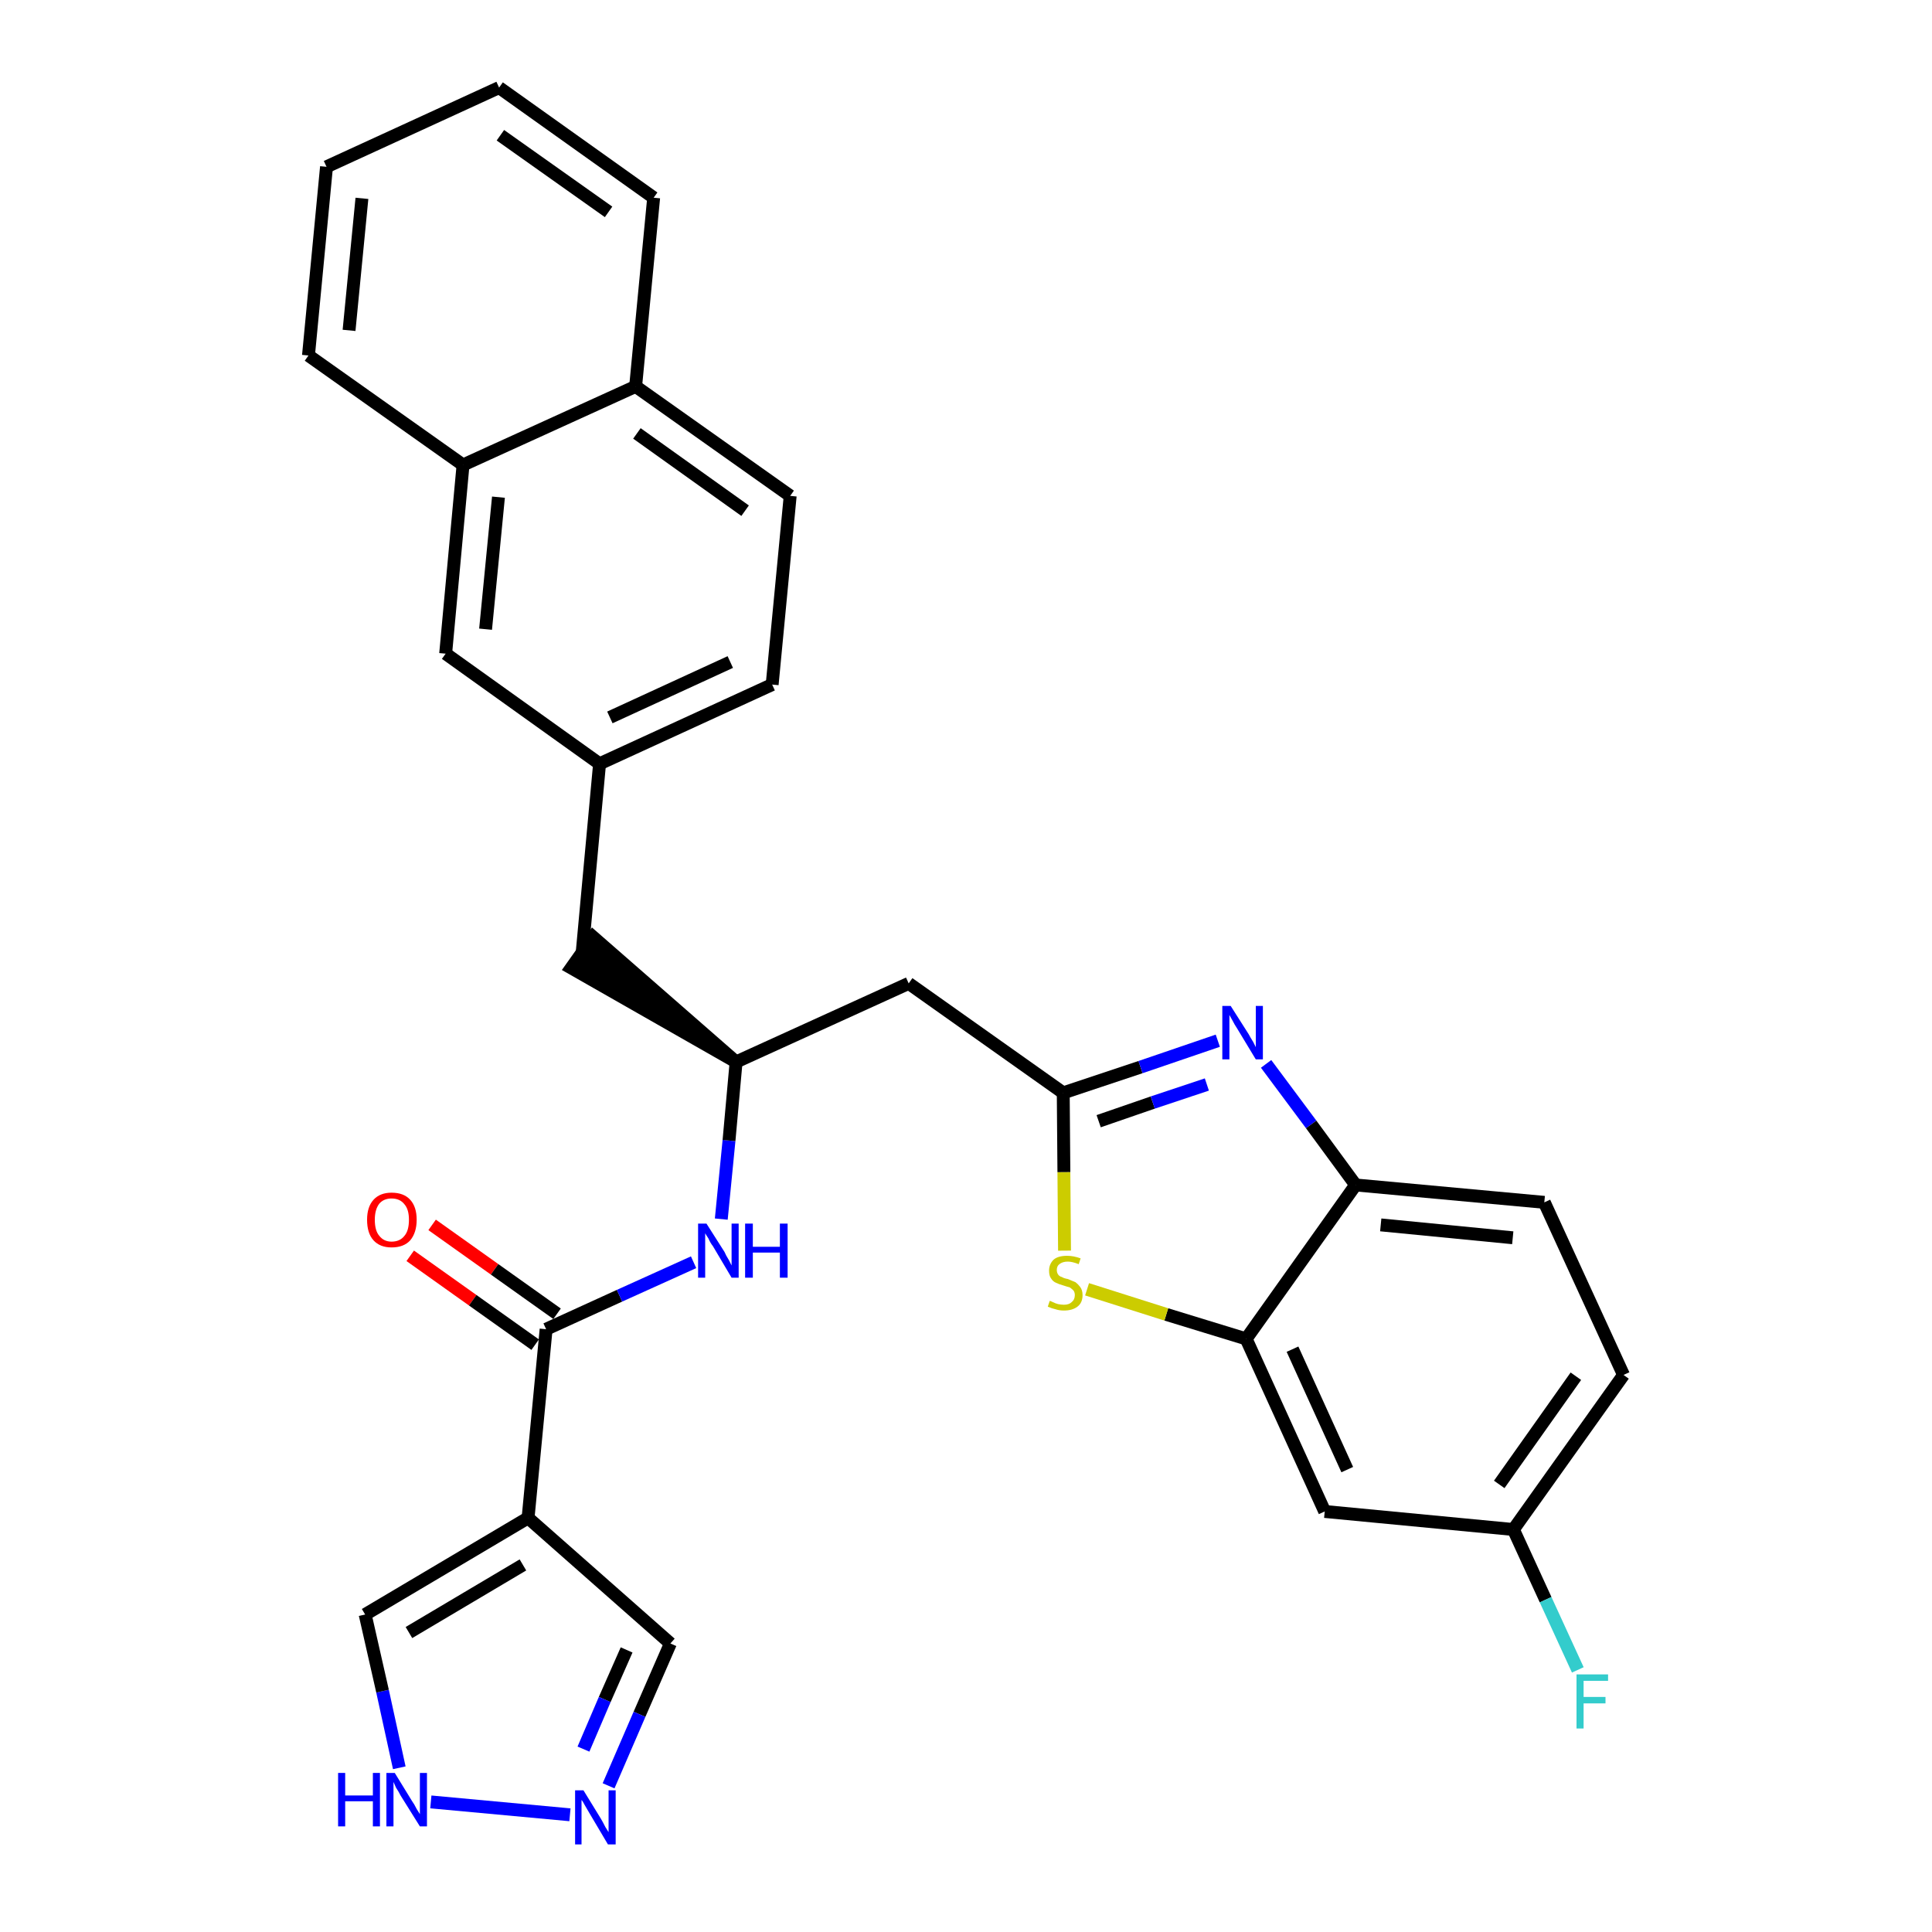 <?xml version='1.0' encoding='iso-8859-1'?>
<svg version='1.1' baseProfile='full'
              xmlns='http://www.w3.org/2000/svg'
                      xmlns:rdkit='http://www.rdkit.org/xml'
                      xmlns:xlink='http://www.w3.org/1999/xlink'
                  xml:space='preserve'
width='300px' height='300px' viewBox='0 0 300 300'>
<!-- END OF HEADER -->
<path class='bond-0 atom-0 atom-1' d='M 63.7,195.0 L 73.4,201.9' style='fill:none;fill-rule:evenodd;stroke:#FF0000;stroke-width:2.0px;stroke-linecap:butt;stroke-linejoin:miter;stroke-opacity:1' />
<path class='bond-0 atom-0 atom-1' d='M 73.4,201.9 L 83.1,208.8' style='fill:none;fill-rule:evenodd;stroke:#000000;stroke-width:2.0px;stroke-linecap:butt;stroke-linejoin:miter;stroke-opacity:1' />
<path class='bond-0 atom-0 atom-1' d='M 67.1,190.2 L 76.8,197.1' style='fill:none;fill-rule:evenodd;stroke:#FF0000;stroke-width:2.0px;stroke-linecap:butt;stroke-linejoin:miter;stroke-opacity:1' />
<path class='bond-0 atom-0 atom-1' d='M 76.8,197.1 L 86.5,204.0' style='fill:none;fill-rule:evenodd;stroke:#000000;stroke-width:2.0px;stroke-linecap:butt;stroke-linejoin:miter;stroke-opacity:1' />
<path class='bond-1 atom-1 atom-2' d='M 84.8,206.4 L 96.2,201.2' style='fill:none;fill-rule:evenodd;stroke:#000000;stroke-width:2.0px;stroke-linecap:butt;stroke-linejoin:miter;stroke-opacity:1' />
<path class='bond-1 atom-1 atom-2' d='M 96.2,201.2 L 107.7,196.0' style='fill:none;fill-rule:evenodd;stroke:#0000FF;stroke-width:2.0px;stroke-linecap:butt;stroke-linejoin:miter;stroke-opacity:1' />
<path class='bond-25 atom-1 atom-26' d='M 84.8,206.4 L 82.0,235.7' style='fill:none;fill-rule:evenodd;stroke:#000000;stroke-width:2.0px;stroke-linecap:butt;stroke-linejoin:miter;stroke-opacity:1' />
<path class='bond-2 atom-2 atom-3' d='M 112.0,189.3 L 113.2,177.1' style='fill:none;fill-rule:evenodd;stroke:#0000FF;stroke-width:2.0px;stroke-linecap:butt;stroke-linejoin:miter;stroke-opacity:1' />
<path class='bond-2 atom-2 atom-3' d='M 113.2,177.1 L 114.3,164.9' style='fill:none;fill-rule:evenodd;stroke:#000000;stroke-width:2.0px;stroke-linecap:butt;stroke-linejoin:miter;stroke-opacity:1' />
<path class='bond-3 atom-3 atom-4' d='M 114.3,164.9 L 92.1,145.5 L 88.7,150.3 Z' style='fill:#000000;fill-rule:evenodd;fill-opacity:1;stroke:#000000;stroke-width:2.0px;stroke-linecap:butt;stroke-linejoin:miter;stroke-opacity:1;' />
<path class='bond-14 atom-3 atom-15' d='M 114.3,164.9 L 141.1,152.7' style='fill:none;fill-rule:evenodd;stroke:#000000;stroke-width:2.0px;stroke-linecap:butt;stroke-linejoin:miter;stroke-opacity:1' />
<path class='bond-4 atom-4 atom-5' d='M 90.4,147.9 L 93.1,118.6' style='fill:none;fill-rule:evenodd;stroke:#000000;stroke-width:2.0px;stroke-linecap:butt;stroke-linejoin:miter;stroke-opacity:1' />
<path class='bond-5 atom-5 atom-6' d='M 93.1,118.6 L 119.9,106.3' style='fill:none;fill-rule:evenodd;stroke:#000000;stroke-width:2.0px;stroke-linecap:butt;stroke-linejoin:miter;stroke-opacity:1' />
<path class='bond-5 atom-5 atom-6' d='M 94.7,111.4 L 113.4,102.8' style='fill:none;fill-rule:evenodd;stroke:#000000;stroke-width:2.0px;stroke-linecap:butt;stroke-linejoin:miter;stroke-opacity:1' />
<path class='bond-30 atom-14 atom-5' d='M 69.2,101.5 L 93.1,118.6' style='fill:none;fill-rule:evenodd;stroke:#000000;stroke-width:2.0px;stroke-linecap:butt;stroke-linejoin:miter;stroke-opacity:1' />
<path class='bond-6 atom-6 atom-7' d='M 119.9,106.3 L 122.7,77.0' style='fill:none;fill-rule:evenodd;stroke:#000000;stroke-width:2.0px;stroke-linecap:butt;stroke-linejoin:miter;stroke-opacity:1' />
<path class='bond-7 atom-7 atom-8' d='M 122.7,77.0 L 98.7,60.0' style='fill:none;fill-rule:evenodd;stroke:#000000;stroke-width:2.0px;stroke-linecap:butt;stroke-linejoin:miter;stroke-opacity:1' />
<path class='bond-7 atom-7 atom-8' d='M 115.7,79.3 L 98.9,67.3' style='fill:none;fill-rule:evenodd;stroke:#000000;stroke-width:2.0px;stroke-linecap:butt;stroke-linejoin:miter;stroke-opacity:1' />
<path class='bond-8 atom-8 atom-9' d='M 98.7,60.0 L 101.5,30.7' style='fill:none;fill-rule:evenodd;stroke:#000000;stroke-width:2.0px;stroke-linecap:butt;stroke-linejoin:miter;stroke-opacity:1' />
<path class='bond-33 atom-13 atom-8' d='M 71.9,72.2 L 98.7,60.0' style='fill:none;fill-rule:evenodd;stroke:#000000;stroke-width:2.0px;stroke-linecap:butt;stroke-linejoin:miter;stroke-opacity:1' />
<path class='bond-9 atom-9 atom-10' d='M 101.5,30.7 L 77.5,13.6' style='fill:none;fill-rule:evenodd;stroke:#000000;stroke-width:2.0px;stroke-linecap:butt;stroke-linejoin:miter;stroke-opacity:1' />
<path class='bond-9 atom-9 atom-10' d='M 94.5,32.9 L 77.7,21.0' style='fill:none;fill-rule:evenodd;stroke:#000000;stroke-width:2.0px;stroke-linecap:butt;stroke-linejoin:miter;stroke-opacity:1' />
<path class='bond-10 atom-10 atom-11' d='M 77.5,13.6 L 50.7,25.9' style='fill:none;fill-rule:evenodd;stroke:#000000;stroke-width:2.0px;stroke-linecap:butt;stroke-linejoin:miter;stroke-opacity:1' />
<path class='bond-11 atom-11 atom-12' d='M 50.7,25.9 L 47.9,55.2' style='fill:none;fill-rule:evenodd;stroke:#000000;stroke-width:2.0px;stroke-linecap:butt;stroke-linejoin:miter;stroke-opacity:1' />
<path class='bond-11 atom-11 atom-12' d='M 56.2,30.8 L 54.2,51.3' style='fill:none;fill-rule:evenodd;stroke:#000000;stroke-width:2.0px;stroke-linecap:butt;stroke-linejoin:miter;stroke-opacity:1' />
<path class='bond-12 atom-12 atom-13' d='M 47.9,55.2 L 71.9,72.2' style='fill:none;fill-rule:evenodd;stroke:#000000;stroke-width:2.0px;stroke-linecap:butt;stroke-linejoin:miter;stroke-opacity:1' />
<path class='bond-13 atom-13 atom-14' d='M 71.9,72.2 L 69.2,101.5' style='fill:none;fill-rule:evenodd;stroke:#000000;stroke-width:2.0px;stroke-linecap:butt;stroke-linejoin:miter;stroke-opacity:1' />
<path class='bond-13 atom-13 atom-14' d='M 77.4,77.2 L 75.4,97.7' style='fill:none;fill-rule:evenodd;stroke:#000000;stroke-width:2.0px;stroke-linecap:butt;stroke-linejoin:miter;stroke-opacity:1' />
<path class='bond-15 atom-15 atom-16' d='M 141.1,152.7 L 165.1,169.7' style='fill:none;fill-rule:evenodd;stroke:#000000;stroke-width:2.0px;stroke-linecap:butt;stroke-linejoin:miter;stroke-opacity:1' />
<path class='bond-16 atom-16 atom-17' d='M 165.1,169.7 L 177.1,165.7' style='fill:none;fill-rule:evenodd;stroke:#000000;stroke-width:2.0px;stroke-linecap:butt;stroke-linejoin:miter;stroke-opacity:1' />
<path class='bond-16 atom-16 atom-17' d='M 177.1,165.7 L 189.1,161.6' style='fill:none;fill-rule:evenodd;stroke:#0000FF;stroke-width:2.0px;stroke-linecap:butt;stroke-linejoin:miter;stroke-opacity:1' />
<path class='bond-16 atom-16 atom-17' d='M 170.6,174.1 L 179.0,171.2' style='fill:none;fill-rule:evenodd;stroke:#000000;stroke-width:2.0px;stroke-linecap:butt;stroke-linejoin:miter;stroke-opacity:1' />
<path class='bond-16 atom-16 atom-17' d='M 179.0,171.2 L 187.4,168.4' style='fill:none;fill-rule:evenodd;stroke:#0000FF;stroke-width:2.0px;stroke-linecap:butt;stroke-linejoin:miter;stroke-opacity:1' />
<path class='bond-31 atom-25 atom-16' d='M 165.3,194.2 L 165.2,182.0' style='fill:none;fill-rule:evenodd;stroke:#CCCC00;stroke-width:2.0px;stroke-linecap:butt;stroke-linejoin:miter;stroke-opacity:1' />
<path class='bond-31 atom-25 atom-16' d='M 165.2,182.0 L 165.1,169.7' style='fill:none;fill-rule:evenodd;stroke:#000000;stroke-width:2.0px;stroke-linecap:butt;stroke-linejoin:miter;stroke-opacity:1' />
<path class='bond-17 atom-17 atom-18' d='M 196.6,165.2 L 203.6,174.6' style='fill:none;fill-rule:evenodd;stroke:#0000FF;stroke-width:2.0px;stroke-linecap:butt;stroke-linejoin:miter;stroke-opacity:1' />
<path class='bond-17 atom-17 atom-18' d='M 203.6,174.6 L 210.5,184.0' style='fill:none;fill-rule:evenodd;stroke:#000000;stroke-width:2.0px;stroke-linecap:butt;stroke-linejoin:miter;stroke-opacity:1' />
<path class='bond-18 atom-18 atom-19' d='M 210.5,184.0 L 239.8,186.7' style='fill:none;fill-rule:evenodd;stroke:#000000;stroke-width:2.0px;stroke-linecap:butt;stroke-linejoin:miter;stroke-opacity:1' />
<path class='bond-18 atom-18 atom-19' d='M 214.4,190.2 L 234.9,192.2' style='fill:none;fill-rule:evenodd;stroke:#000000;stroke-width:2.0px;stroke-linecap:butt;stroke-linejoin:miter;stroke-opacity:1' />
<path class='bond-34 atom-24 atom-18' d='M 193.5,207.9 L 210.5,184.0' style='fill:none;fill-rule:evenodd;stroke:#000000;stroke-width:2.0px;stroke-linecap:butt;stroke-linejoin:miter;stroke-opacity:1' />
<path class='bond-19 atom-19 atom-20' d='M 239.8,186.7 L 252.1,213.5' style='fill:none;fill-rule:evenodd;stroke:#000000;stroke-width:2.0px;stroke-linecap:butt;stroke-linejoin:miter;stroke-opacity:1' />
<path class='bond-20 atom-20 atom-21' d='M 252.1,213.5 L 235.0,237.5' style='fill:none;fill-rule:evenodd;stroke:#000000;stroke-width:2.0px;stroke-linecap:butt;stroke-linejoin:miter;stroke-opacity:1' />
<path class='bond-20 atom-20 atom-21' d='M 244.7,213.7 L 232.8,230.5' style='fill:none;fill-rule:evenodd;stroke:#000000;stroke-width:2.0px;stroke-linecap:butt;stroke-linejoin:miter;stroke-opacity:1' />
<path class='bond-21 atom-21 atom-22' d='M 235.0,237.5 L 240.0,248.4' style='fill:none;fill-rule:evenodd;stroke:#000000;stroke-width:2.0px;stroke-linecap:butt;stroke-linejoin:miter;stroke-opacity:1' />
<path class='bond-21 atom-21 atom-22' d='M 240.0,248.4 L 245.0,259.3' style='fill:none;fill-rule:evenodd;stroke:#33CCCC;stroke-width:2.0px;stroke-linecap:butt;stroke-linejoin:miter;stroke-opacity:1' />
<path class='bond-22 atom-21 atom-23' d='M 235.0,237.5 L 205.7,234.7' style='fill:none;fill-rule:evenodd;stroke:#000000;stroke-width:2.0px;stroke-linecap:butt;stroke-linejoin:miter;stroke-opacity:1' />
<path class='bond-23 atom-23 atom-24' d='M 205.7,234.7 L 193.5,207.9' style='fill:none;fill-rule:evenodd;stroke:#000000;stroke-width:2.0px;stroke-linecap:butt;stroke-linejoin:miter;stroke-opacity:1' />
<path class='bond-23 atom-23 atom-24' d='M 209.2,228.2 L 200.7,209.5' style='fill:none;fill-rule:evenodd;stroke:#000000;stroke-width:2.0px;stroke-linecap:butt;stroke-linejoin:miter;stroke-opacity:1' />
<path class='bond-24 atom-24 atom-25' d='M 193.5,207.9 L 181.1,204.1' style='fill:none;fill-rule:evenodd;stroke:#000000;stroke-width:2.0px;stroke-linecap:butt;stroke-linejoin:miter;stroke-opacity:1' />
<path class='bond-24 atom-24 atom-25' d='M 181.1,204.1 L 168.8,200.2' style='fill:none;fill-rule:evenodd;stroke:#CCCC00;stroke-width:2.0px;stroke-linecap:butt;stroke-linejoin:miter;stroke-opacity:1' />
<path class='bond-26 atom-26 atom-27' d='M 82.0,235.7 L 104.1,255.2' style='fill:none;fill-rule:evenodd;stroke:#000000;stroke-width:2.0px;stroke-linecap:butt;stroke-linejoin:miter;stroke-opacity:1' />
<path class='bond-32 atom-30 atom-26' d='M 56.7,250.7 L 82.0,235.7' style='fill:none;fill-rule:evenodd;stroke:#000000;stroke-width:2.0px;stroke-linecap:butt;stroke-linejoin:miter;stroke-opacity:1' />
<path class='bond-32 atom-30 atom-26' d='M 63.5,253.5 L 81.2,243.0' style='fill:none;fill-rule:evenodd;stroke:#000000;stroke-width:2.0px;stroke-linecap:butt;stroke-linejoin:miter;stroke-opacity:1' />
<path class='bond-27 atom-27 atom-28' d='M 104.1,255.2 L 99.3,266.2' style='fill:none;fill-rule:evenodd;stroke:#000000;stroke-width:2.0px;stroke-linecap:butt;stroke-linejoin:miter;stroke-opacity:1' />
<path class='bond-27 atom-27 atom-28' d='M 99.3,266.2 L 94.5,277.3' style='fill:none;fill-rule:evenodd;stroke:#0000FF;stroke-width:2.0px;stroke-linecap:butt;stroke-linejoin:miter;stroke-opacity:1' />
<path class='bond-27 atom-27 atom-28' d='M 97.3,256.2 L 93.9,263.9' style='fill:none;fill-rule:evenodd;stroke:#000000;stroke-width:2.0px;stroke-linecap:butt;stroke-linejoin:miter;stroke-opacity:1' />
<path class='bond-27 atom-27 atom-28' d='M 93.9,263.9 L 90.6,271.6' style='fill:none;fill-rule:evenodd;stroke:#0000FF;stroke-width:2.0px;stroke-linecap:butt;stroke-linejoin:miter;stroke-opacity:1' />
<path class='bond-28 atom-28 atom-29' d='M 88.5,281.8 L 66.9,279.8' style='fill:none;fill-rule:evenodd;stroke:#0000FF;stroke-width:2.0px;stroke-linecap:butt;stroke-linejoin:miter;stroke-opacity:1' />
<path class='bond-29 atom-29 atom-30' d='M 62.0,274.5 L 59.4,262.6' style='fill:none;fill-rule:evenodd;stroke:#0000FF;stroke-width:2.0px;stroke-linecap:butt;stroke-linejoin:miter;stroke-opacity:1' />
<path class='bond-29 atom-29 atom-30' d='M 59.4,262.6 L 56.7,250.7' style='fill:none;fill-rule:evenodd;stroke:#000000;stroke-width:2.0px;stroke-linecap:butt;stroke-linejoin:miter;stroke-opacity:1' />
<path  class='atom-0' d='M 57.0 189.4
Q 57.0 187.4, 58.0 186.3
Q 59.0 185.2, 60.8 185.2
Q 62.7 185.2, 63.7 186.3
Q 64.7 187.4, 64.7 189.4
Q 64.7 191.4, 63.7 192.6
Q 62.7 193.7, 60.8 193.7
Q 59.0 193.7, 58.0 192.6
Q 57.0 191.5, 57.0 189.4
M 60.8 192.8
Q 62.1 192.8, 62.8 191.9
Q 63.5 191.1, 63.5 189.4
Q 63.5 187.8, 62.8 187.0
Q 62.1 186.1, 60.8 186.1
Q 59.6 186.1, 58.9 186.9
Q 58.2 187.8, 58.2 189.4
Q 58.2 191.1, 58.9 191.9
Q 59.6 192.8, 60.8 192.8
' fill='#FF0000'/>
<path  class='atom-2' d='M 109.7 190.0
L 112.5 194.4
Q 112.7 194.9, 113.2 195.7
Q 113.6 196.5, 113.6 196.5
L 113.6 190.0
L 114.7 190.0
L 114.7 198.4
L 113.6 198.4
L 110.7 193.5
Q 110.3 193.0, 110.0 192.3
Q 109.6 191.7, 109.5 191.5
L 109.5 198.4
L 108.4 198.4
L 108.4 190.0
L 109.7 190.0
' fill='#0000FF'/>
<path  class='atom-2' d='M 115.7 190.0
L 116.9 190.0
L 116.9 193.6
L 121.1 193.6
L 121.1 190.0
L 122.3 190.0
L 122.3 198.4
L 121.1 198.4
L 121.1 194.5
L 116.9 194.5
L 116.9 198.4
L 115.7 198.4
L 115.7 190.0
' fill='#0000FF'/>
<path  class='atom-17' d='M 191.1 156.2
L 193.9 160.6
Q 194.1 161.0, 194.6 161.8
Q 195.0 162.6, 195.0 162.6
L 195.0 156.2
L 196.1 156.2
L 196.1 164.5
L 195.0 164.5
L 192.1 159.7
Q 191.7 159.1, 191.4 158.5
Q 191.0 157.8, 190.9 157.6
L 190.9 164.5
L 189.8 164.5
L 189.8 156.2
L 191.1 156.2
' fill='#0000FF'/>
<path  class='atom-22' d='M 244.8 260.0
L 249.7 260.0
L 249.7 261.0
L 245.9 261.0
L 245.9 263.5
L 249.3 263.5
L 249.3 264.5
L 245.9 264.5
L 245.9 268.4
L 244.8 268.4
L 244.8 260.0
' fill='#33CCCC'/>
<path  class='atom-25' d='M 163.0 202.0
Q 163.1 202.0, 163.5 202.2
Q 163.9 202.4, 164.3 202.5
Q 164.8 202.6, 165.2 202.6
Q 166.0 202.6, 166.4 202.2
Q 166.9 201.8, 166.9 201.1
Q 166.9 200.7, 166.7 200.4
Q 166.4 200.1, 166.1 199.9
Q 165.7 199.8, 165.1 199.6
Q 164.4 199.4, 164.0 199.2
Q 163.5 199.0, 163.2 198.5
Q 162.9 198.1, 162.9 197.3
Q 162.9 196.3, 163.6 195.6
Q 164.3 195.0, 165.7 195.0
Q 166.7 195.0, 167.8 195.4
L 167.5 196.3
Q 166.5 195.9, 165.8 195.9
Q 165.0 195.9, 164.5 196.3
Q 164.1 196.6, 164.1 197.2
Q 164.1 197.6, 164.3 197.9
Q 164.5 198.2, 164.9 198.3
Q 165.2 198.5, 165.8 198.6
Q 166.5 198.9, 167.0 199.1
Q 167.4 199.4, 167.7 199.8
Q 168.1 200.3, 168.1 201.1
Q 168.1 202.3, 167.3 202.9
Q 166.5 203.5, 165.2 203.5
Q 164.5 203.5, 163.9 203.3
Q 163.4 203.2, 162.7 202.9
L 163.0 202.0
' fill='#CCCC00'/>
<path  class='atom-28' d='M 90.6 278.0
L 93.3 282.4
Q 93.6 282.9, 94.0 283.7
Q 94.5 284.5, 94.5 284.5
L 94.5 278.0
L 95.6 278.0
L 95.6 286.4
L 94.4 286.4
L 91.5 281.5
Q 91.2 281.0, 90.8 280.3
Q 90.5 279.7, 90.3 279.5
L 90.3 286.4
L 89.3 286.4
L 89.3 278.0
L 90.6 278.0
' fill='#0000FF'/>
<path  class='atom-29' d='M 52.5 275.3
L 53.6 275.3
L 53.6 278.8
L 57.9 278.8
L 57.9 275.3
L 59.0 275.3
L 59.0 283.6
L 57.9 283.6
L 57.9 279.7
L 53.6 279.7
L 53.6 283.6
L 52.5 283.6
L 52.5 275.3
' fill='#0000FF'/>
<path  class='atom-29' d='M 61.3 275.3
L 64.0 279.7
Q 64.3 280.1, 64.7 280.9
Q 65.2 281.7, 65.2 281.7
L 65.2 275.3
L 66.3 275.3
L 66.3 283.6
L 65.2 283.6
L 62.2 278.8
Q 61.9 278.2, 61.5 277.6
Q 61.2 276.9, 61.1 276.7
L 61.1 283.6
L 60.0 283.6
L 60.0 275.3
L 61.3 275.3
' fill='#0000FF'/>
</svg>
